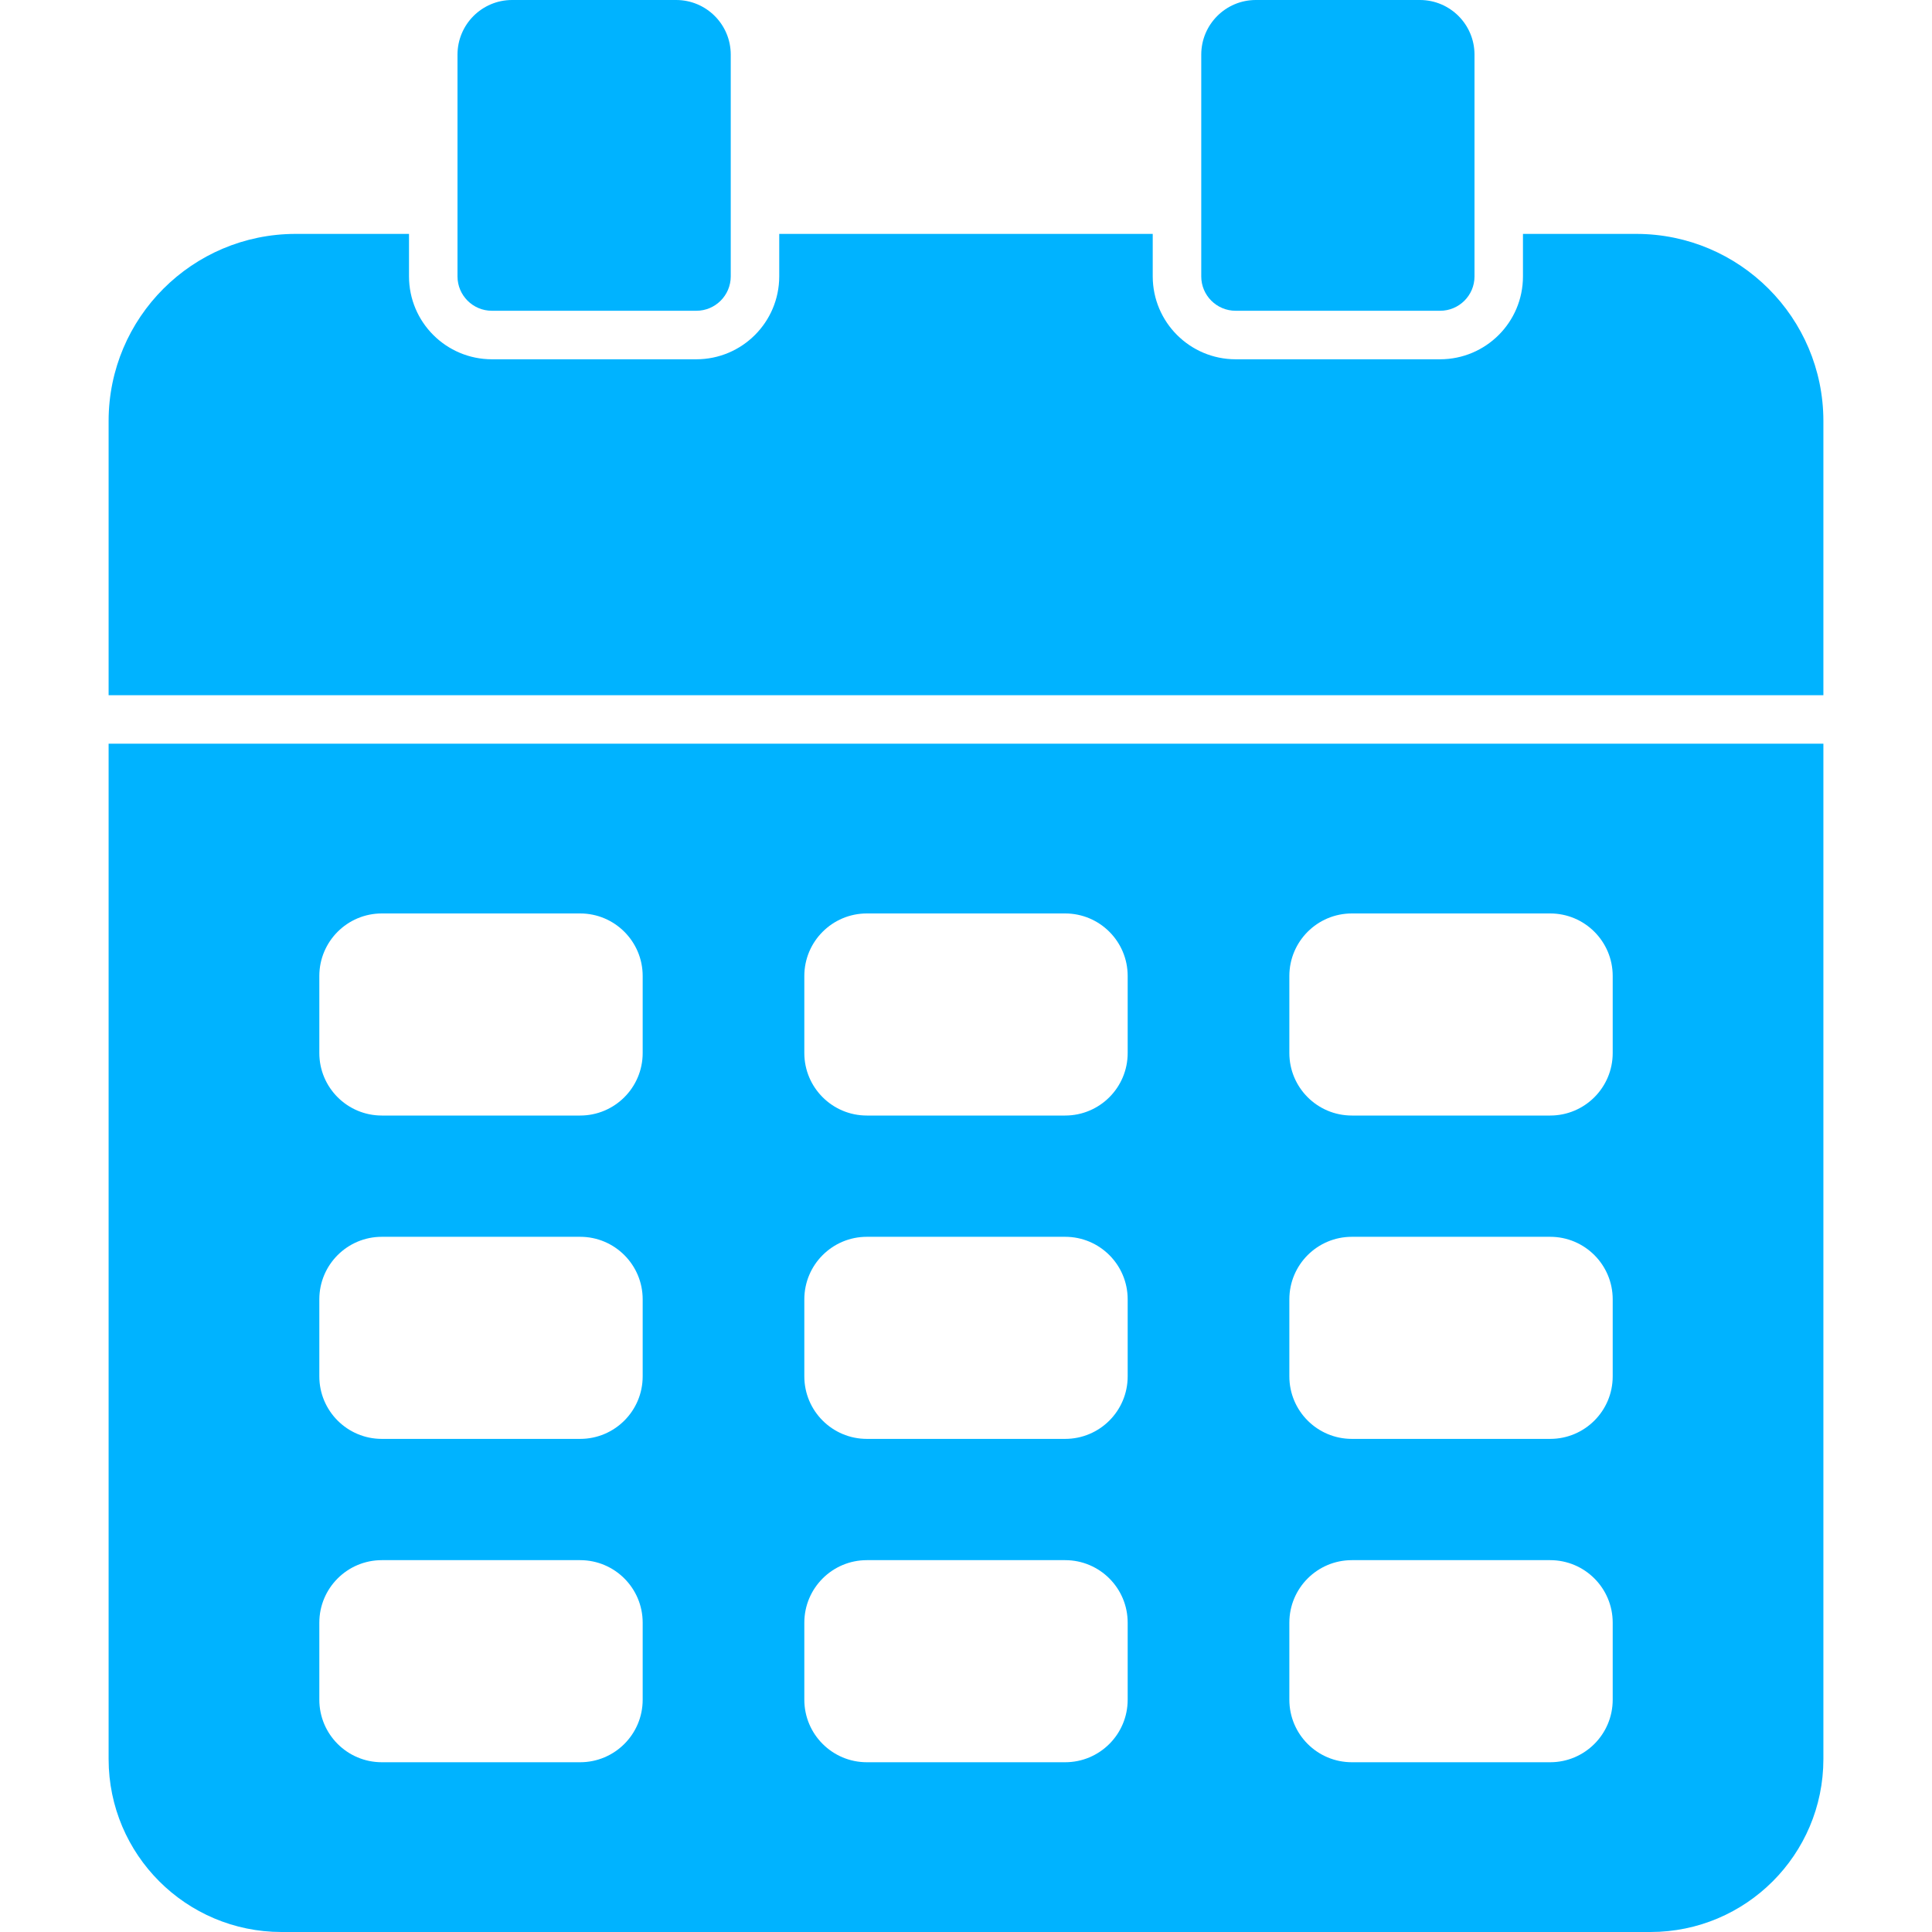 <svg width="60" height="60" viewBox="0 0 60 60" fill="none" xmlns="http://www.w3.org/2000/svg">
<path d="M3.373 23.096V54.634C3.376 57.596 5.777 59.997 8.739 60H51.26C54.223 59.997 56.624 57.597 56.627 54.634V23.096H3.373ZM19.959 52.786C19.959 53.859 19.089 54.728 18.017 54.728H11.858C10.786 54.728 9.917 53.859 9.917 52.786V50.394C9.917 49.321 10.786 48.452 11.858 48.452H18.017C19.089 48.452 19.959 49.321 19.959 50.394V52.786ZM19.959 42.744C19.959 43.817 19.089 44.686 18.017 44.686H11.858C10.786 44.686 9.917 43.817 9.917 42.744V40.352C9.917 39.279 10.786 38.41 11.858 38.41H18.017C19.089 38.41 19.959 39.279 19.959 40.352V42.744ZM19.959 32.703C19.959 33.775 19.089 34.644 18.017 34.644H11.858C10.786 34.644 9.917 33.775 9.917 32.703V30.31C9.917 29.238 10.786 28.368 11.858 28.368H18.017C19.089 28.368 19.959 29.238 19.959 30.31V32.703ZM35.021 52.786C35.021 53.859 34.152 54.728 33.079 54.728H26.921C25.849 54.728 24.979 53.859 24.979 52.786V50.394C24.979 49.321 25.849 48.452 26.921 48.452H33.079C34.152 48.452 35.021 49.321 35.021 50.394V52.786ZM35.021 42.744C35.021 43.817 34.152 44.686 33.079 44.686H26.921C25.849 44.686 24.979 43.817 24.979 42.744V40.352C24.979 39.279 25.849 38.41 26.921 38.41H33.079C34.152 38.41 35.021 39.279 35.021 40.352V42.744ZM35.021 32.703C35.021 33.775 34.152 34.644 33.079 34.644H26.921C25.849 34.644 24.979 33.775 24.979 32.703V30.31C24.979 29.238 25.849 28.368 26.921 28.368H33.079C34.152 28.368 35.021 29.238 35.021 30.31V32.703ZM50.084 52.786C50.084 53.859 49.215 54.728 48.142 54.728H41.984C40.911 54.728 40.042 53.859 40.042 52.786V50.394C40.042 49.321 40.911 48.452 41.984 48.452H48.142C49.215 48.452 50.084 49.321 50.084 50.394V52.786ZM50.084 42.744C50.084 43.817 49.215 44.686 48.142 44.686H41.984C40.911 44.686 40.042 43.817 40.042 42.744V40.352C40.042 39.279 40.911 38.41 41.984 38.41H48.142C49.215 38.41 50.084 39.279 50.084 40.352V42.744ZM50.084 32.703C50.084 33.775 49.215 34.644 48.142 34.644H41.984C40.911 34.644 40.042 33.775 40.042 32.703V30.31C40.042 29.238 40.911 28.368 41.984 28.368H48.142C49.215 28.368 50.084 29.238 50.084 30.31V32.703ZM15.275 9.651H21.627C22.215 9.651 22.693 9.173 22.694 8.585V1.695C22.693 0.759 21.935 0.001 20.999 0H15.903C14.967 0.001 14.21 0.759 14.208 1.695V8.585C14.209 9.173 14.686 9.651 15.275 9.651ZM38.373 9.651H44.725C45.314 9.651 45.792 9.173 45.792 8.585V1.695C45.791 0.759 45.033 0.001 44.098 0H39C38.065 0.001 37.307 0.759 37.306 1.695V8.585C37.306 9.173 37.784 9.651 38.373 9.651Z" fill="#00B3FF"/>
<path d="M50.822 7.264H47.297V8.584C47.297 10.005 46.146 11.156 44.725 11.158H38.372C36.952 11.156 35.801 10.005 35.799 8.584V7.264H24.2V8.584C24.198 10.005 23.047 11.156 21.627 11.158H15.275C13.854 11.156 12.703 10.005 12.702 8.584V7.264H9.177C5.973 7.268 3.376 9.865 3.373 13.069V21.59H56.627V13.069C56.623 9.865 54.026 7.268 50.822 7.264Z" fill="#00B3FF"/>
</svg>
